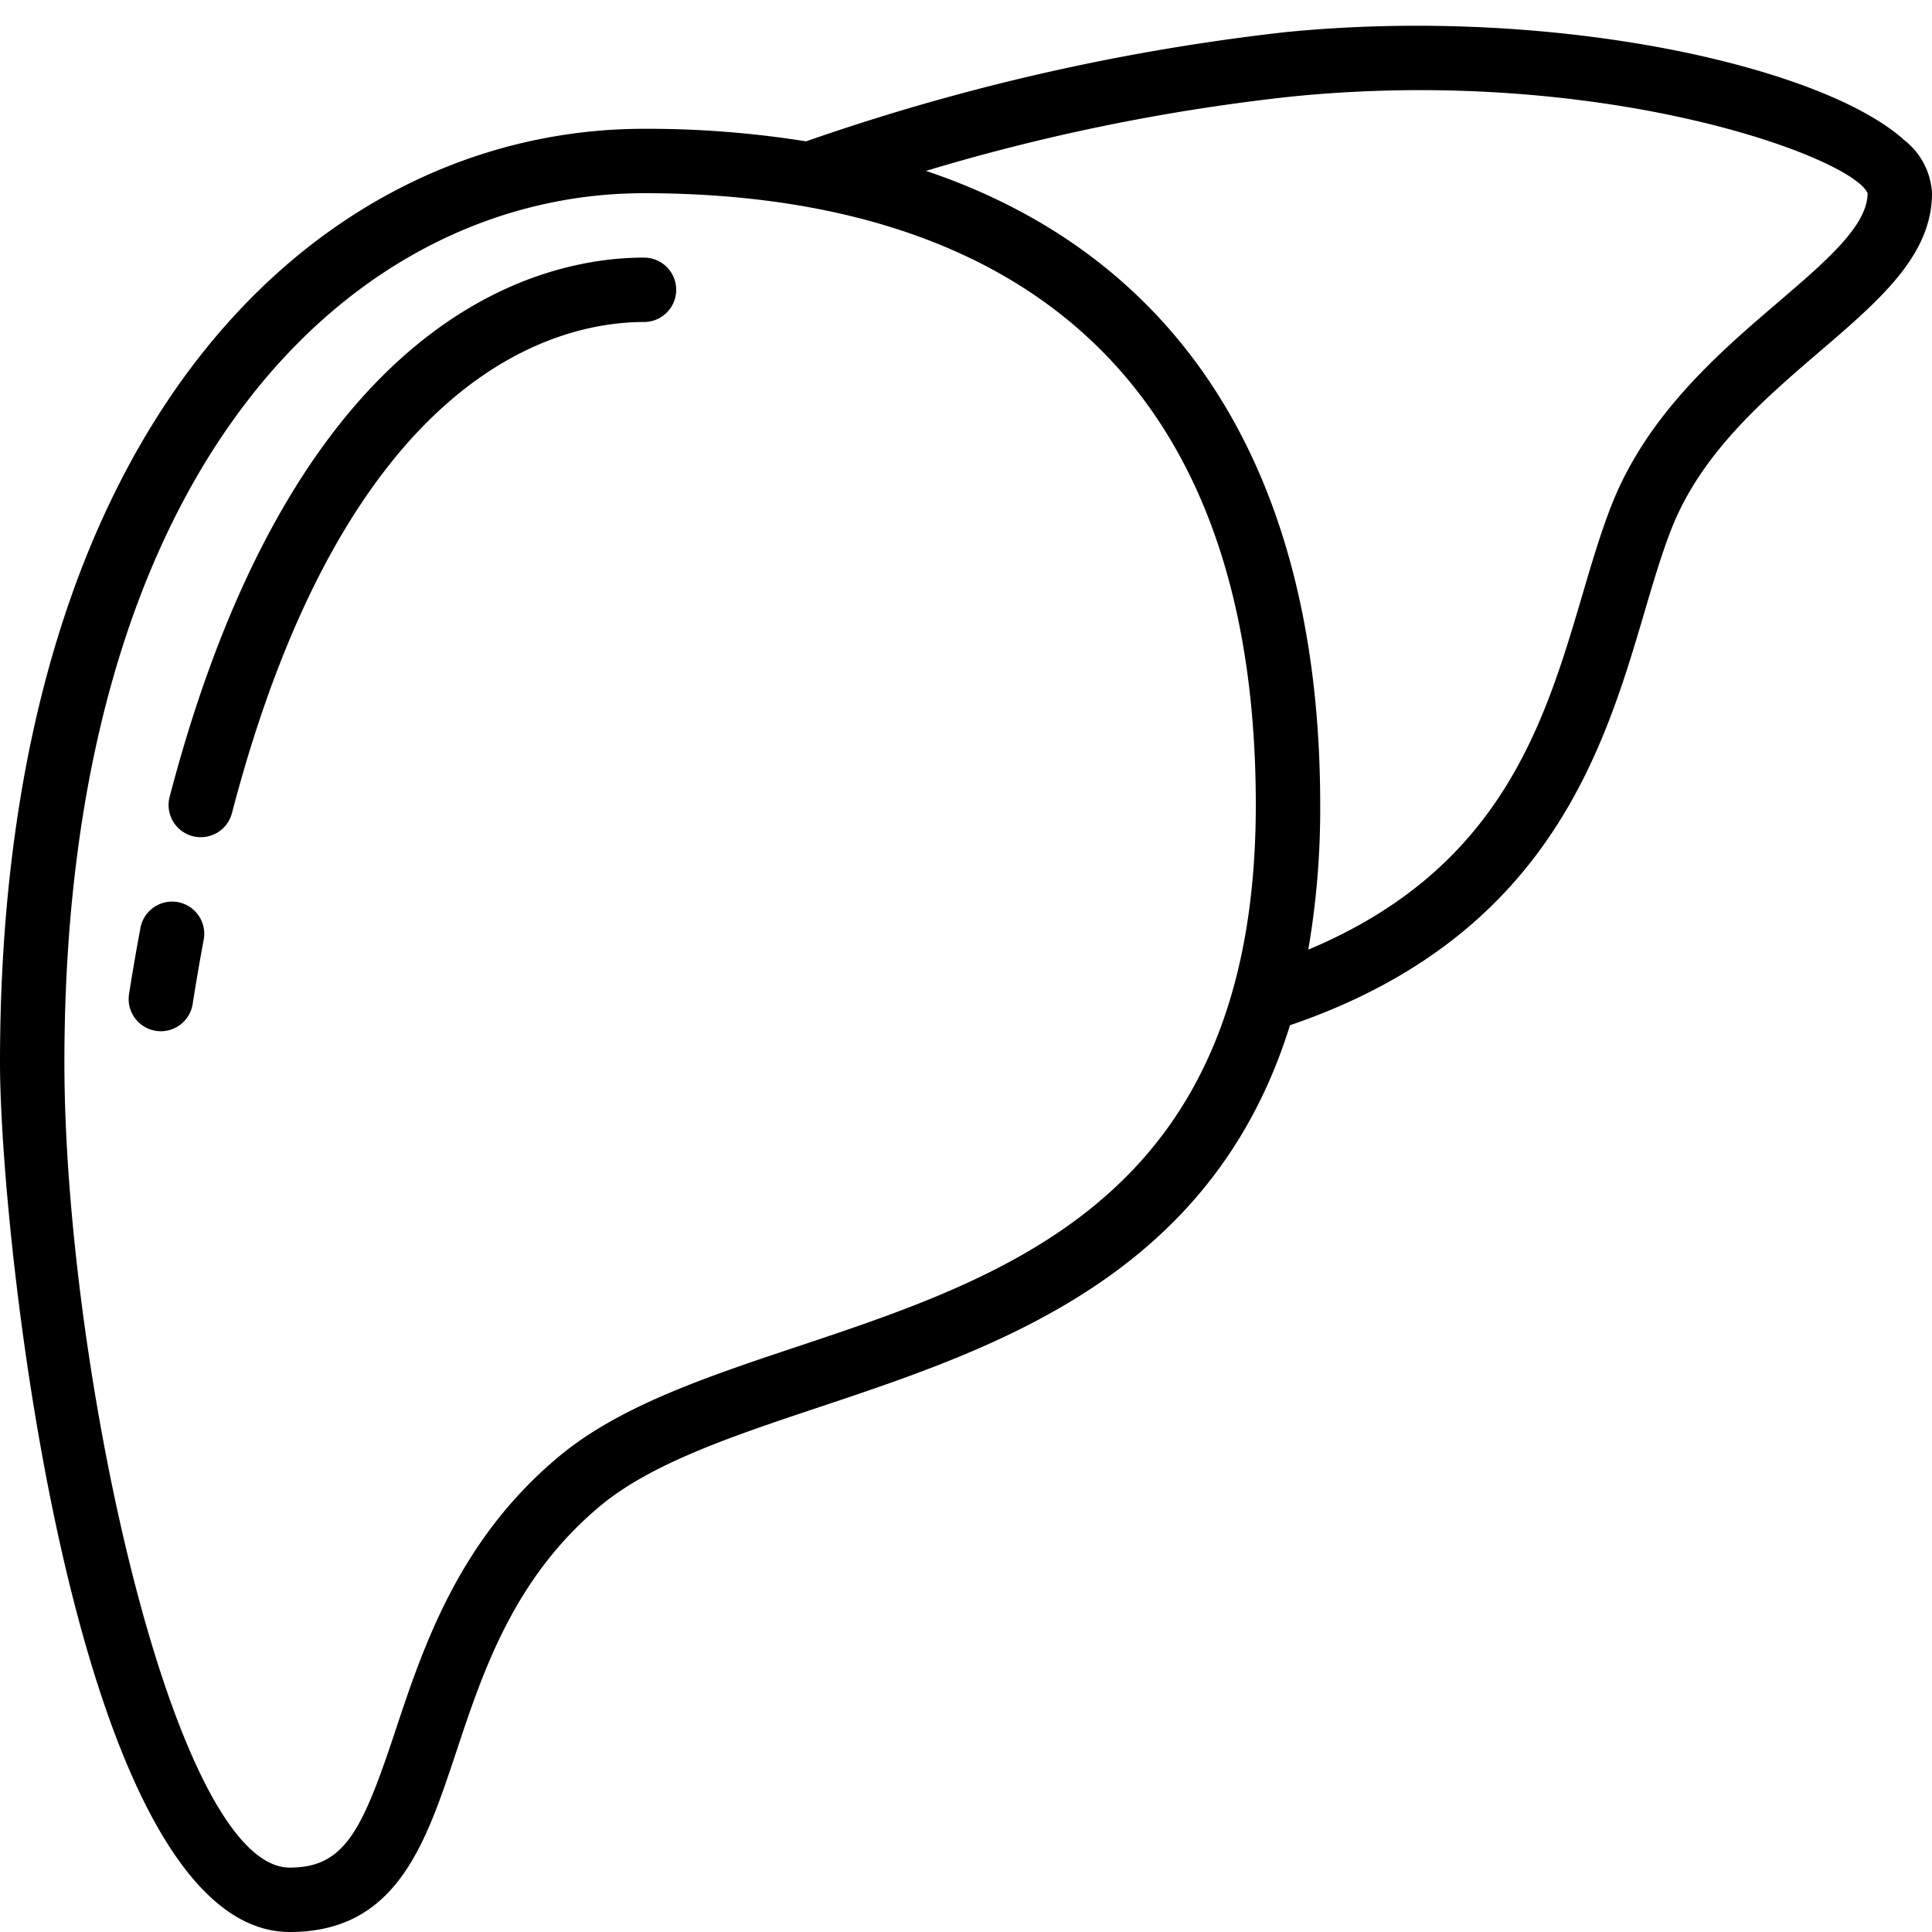 <svg xmlns="http://www.w3.org/2000/svg" version="1.1" xmlns:xlink="http://www.w3.org/1999/xlink" xmlns:svgjs="http://svgjs.com/svgjs" width="512" height="512" x="0" y="0" viewBox="0 0 60 60" style="enable-background:new 0 0 512 512" xml:space="preserve" class=""><g><g fill="#000" fill-rule="nonzero"><path d="M39.9 1a68.321 68.321 0 0 0-14.867 3.39A31.141 31.141 0 0 0 20 4C10.045 4 0 12.967 0 33c0 5.5 2.349 27 9 27 3.311 0 4.212-2.716 5.168-5.591.843-2.537 1.8-5.412 4.473-7.641 1.593-1.328 4.112-2.169 6.778-3.06 5.568-1.859 12.225-4.09 14.643-11.869 8.013-2.731 9.743-8.536 11-12.8.285-.968.554-1.882.866-2.662.931-2.33 2.876-3.995 4.591-5.465C58.388 9.308 60 7.926 60 6a2.241 2.241 0 0 0-.859-1.647C56.607 2.06 48.274.167 39.9 1zM24.785 41.812c-2.849.951-5.542 1.851-7.426 3.42-3.112 2.594-4.209 5.894-5.089 8.546C11.252 56.842 10.706 58 9 58c-3.609 0-7-15.6-7-25C2 14.349 11.04 6 20 6c8.668 0 19 3.3 19 19 0 12.064-7.552 14.586-14.215 16.812zM55.219 9.388c-1.8 1.54-4.033 3.455-5.148 6.241-.346.868-.629 1.826-.927 2.839-1.182 4.012-2.522 8.511-8.514 11.024.254-1.484.378-2.987.37-4.492 0-10.255-4.285-17.012-12.242-19.693A62.759 62.759 0 0 1 40.1 3c9.693-.977 17.412 1.877 17.9 3 0 1.006-1.289 2.11-2.781 3.388z" fill="#000000" data-original="#000000"></path><path d="M5.529 28.017a1 1 0 0 0-1.167.8c-.123.655-.24 1.331-.35 2.028a1 1 0 1 0 1.975.311c.107-.678.22-1.335.339-1.972a1 1 0 0 0-.797-1.167zM20 8C16.887 8 9.221 9.632 5.268 24.747a1 1 0 0 0 1.935.506C10.8 11.486 17.352 10 20 10a1 1 0 0 0 0-2z" fill="#000000" data-original="#000000"></path></g></g></svg>